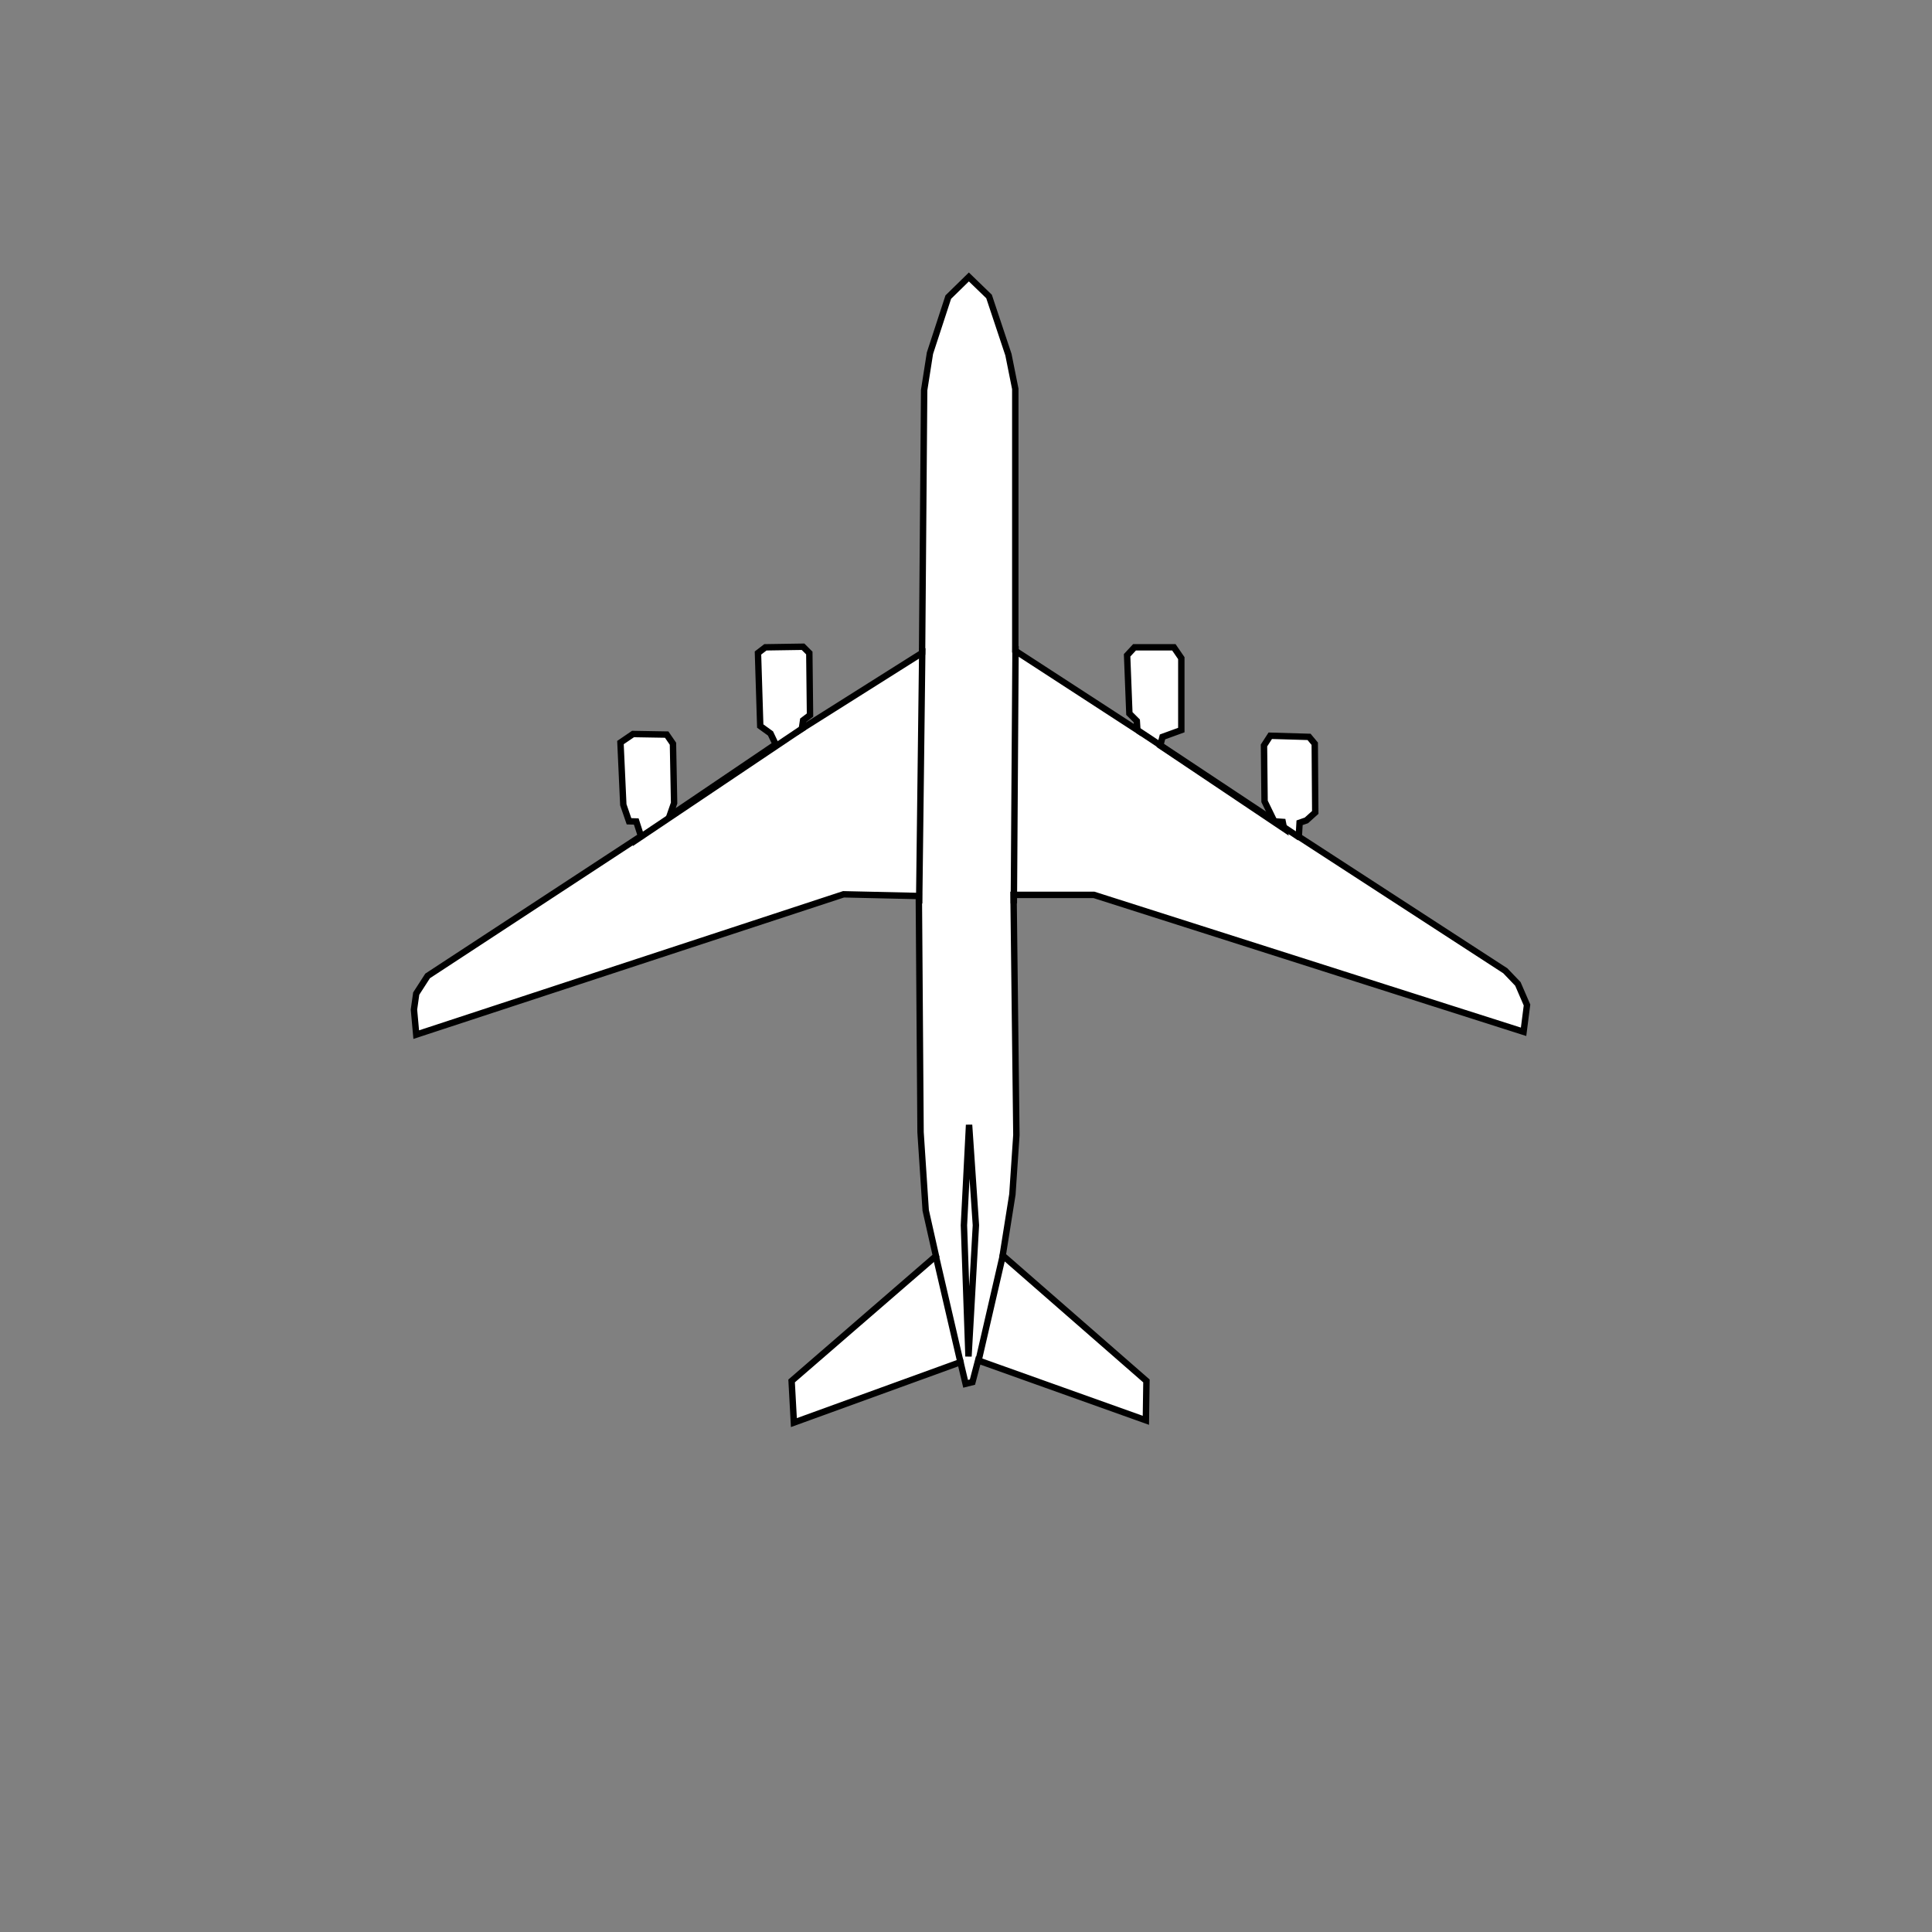 <?xml version="1.0" encoding="UTF-8" standalone="no"?>
<svg
   width="80mm"
   height="80mm"
   viewBox="-17 -11 80 80"
   version="1.1"
   id="svg1542"
   inkscape:version="1.2.1 (9c6d41e410, 2022-07-14)"
   sodipodi:docname="DC87.svg"
   xmlns:inkscape="http://www.inkscape.org/namespaces/inkscape"
   xmlns:sodipodi="http://sodipodi.sourceforge.net/DTD/sodipodi-0.dtd"
   xmlns="http://www.w3.org/2000/svg"
   xmlns:svg="http://www.w3.org/2000/svg"
   xmlns:rdf="http://www.w3.org/1999/02/22-rdf-syntax-ns#"
   xmlns:cc="http://creativecommons.org/ns#"
   xmlns:dc="http://purl.org/dc/elements/1.1/">
  <rect x="-17" y="-11" width="80" height="80" fill="#808080" stroke="none"/>
  <title
     id="title12037">Douglas DC-8-70</title>
  <defs
     id="defs1536" />
  <sodipodi:namedview
     id="base"
     pagecolor="#ffffff"
     bordercolor="#666666"
     borderopacity="1.0"
     inkscape:pageopacity="0.0"
     inkscape:pageshadow="2"
     inkscape:zoom="3.959798"
     inkscape:cx="151.64915"
     inkscape:cy="138.7697"
     inkscape:document-units="mm"
     inkscape:current-layer="layer2"
     inkscape:document-rotation="0"
     showgrid="false"
     inkscape:snap-global="false"
     inkscape:window-width="1920"
     inkscape:window-height="1121"
     inkscape:window-x="2391"
     inkscape:window-y="140"
     inkscape:window-maximized="1"
     inkscape:showpageshadow="2"
     inkscape:pagecheckerboard="0"
     inkscape:deskcolor="#d1d1d1" />
  <g
     inkscape:groupmode="layer"
     id="layer2"
     inkscape:label="Outline"
     style="display:inline">
    <path
       style="fill:white;stroke:#000000;stroke-width:0.265px;stroke-linecap:butt;stroke-linejoin:miter;stroke-opacity:1"
       d="m 23.119,0.468 -0.853,0.835 -0.759,2.323 -0.24,1.528 -0.086,10.882 -4.978,3.14 0.052,-0.35 0.286,-0.216 -0.029,-2.57 -0.26,-0.26 -1.559,0.024 -0.307,0.236 0.094,3.024 0.425,0.307 0.213,0.449 -4.394,2.975 0.189,-0.542 -0.047,-2.457 -0.26,-0.378 -1.394,-0.024 -0.52,0.354 0.118,2.575 0.236,0.685 0.3,0.008 0.196,0.606 -8.835,5.788 -0.472,0.732 -0.094,0.661 0.094,1.039 17.694,-5.811 3.118,0.071 0.071,9.78 0.213,3.236 0.425,1.89 -5.977,5.174 0.094,1.725 6.898,-2.504 0.213,0.898 0.283,-0.071 0.236,-0.898 6.945,2.48 0.024,-1.63 -5.953,-5.197 0.402,-2.528 0.165,-2.457 -0.118,-9.945 h 3.331 l 17.789,5.67 0.142,-1.11 -0.378,-0.874 -0.52,-0.543 -8.552,-5.552 0.033,-0.577 0.282,-0.098 0.367,-0.33 -0.021,-2.845 -0.236,-0.283 -1.606,-0.047 -0.26,0.402 0.024,2.315 0.402,0.827 0.349,0.024 0.056,0.278 -5.126,-3.438 0.092,-0.36 0.78,-0.283 V 16.253 L 31.608,15.804 h -1.63 l -0.307,0.331 0.094,2.41 0.307,0.307 0.024,0.378 -5.055,-3.284 V 5.103 L 24.757,3.685 23.954,1.276 Z"
       id="path1414"
       sodipodi:nodetypes="cccccccccccccccccccccccccccccccccccccccccccccccccccccccccccccccccccccccccccccc" />
  </g>
  <g
     inkscape:groupmode="layer"
     id="layer3"
     inkscape:label="Accent">
    <path
       id="path1429"
       style="fill:white;stroke:#000000;stroke-width:0.265px;stroke-linecap:butt;stroke-linejoin:miter;stroke-opacity:1"
       d="m 23.127,35.577 -0.213,4.158 0.189,5.433 0.307,-5.433 z m 1.406,5.374 -1.028,4.453 m -1.76,-4.418 1.039,4.477 m 2.268,-29.707 -0.071,10.654 M 21.19,15.84 21.06,26.411 m 9.058,-7.168 6.698,4.443 m -27.679,0.234 7.166,-4.811" />
  </g>
</svg>
